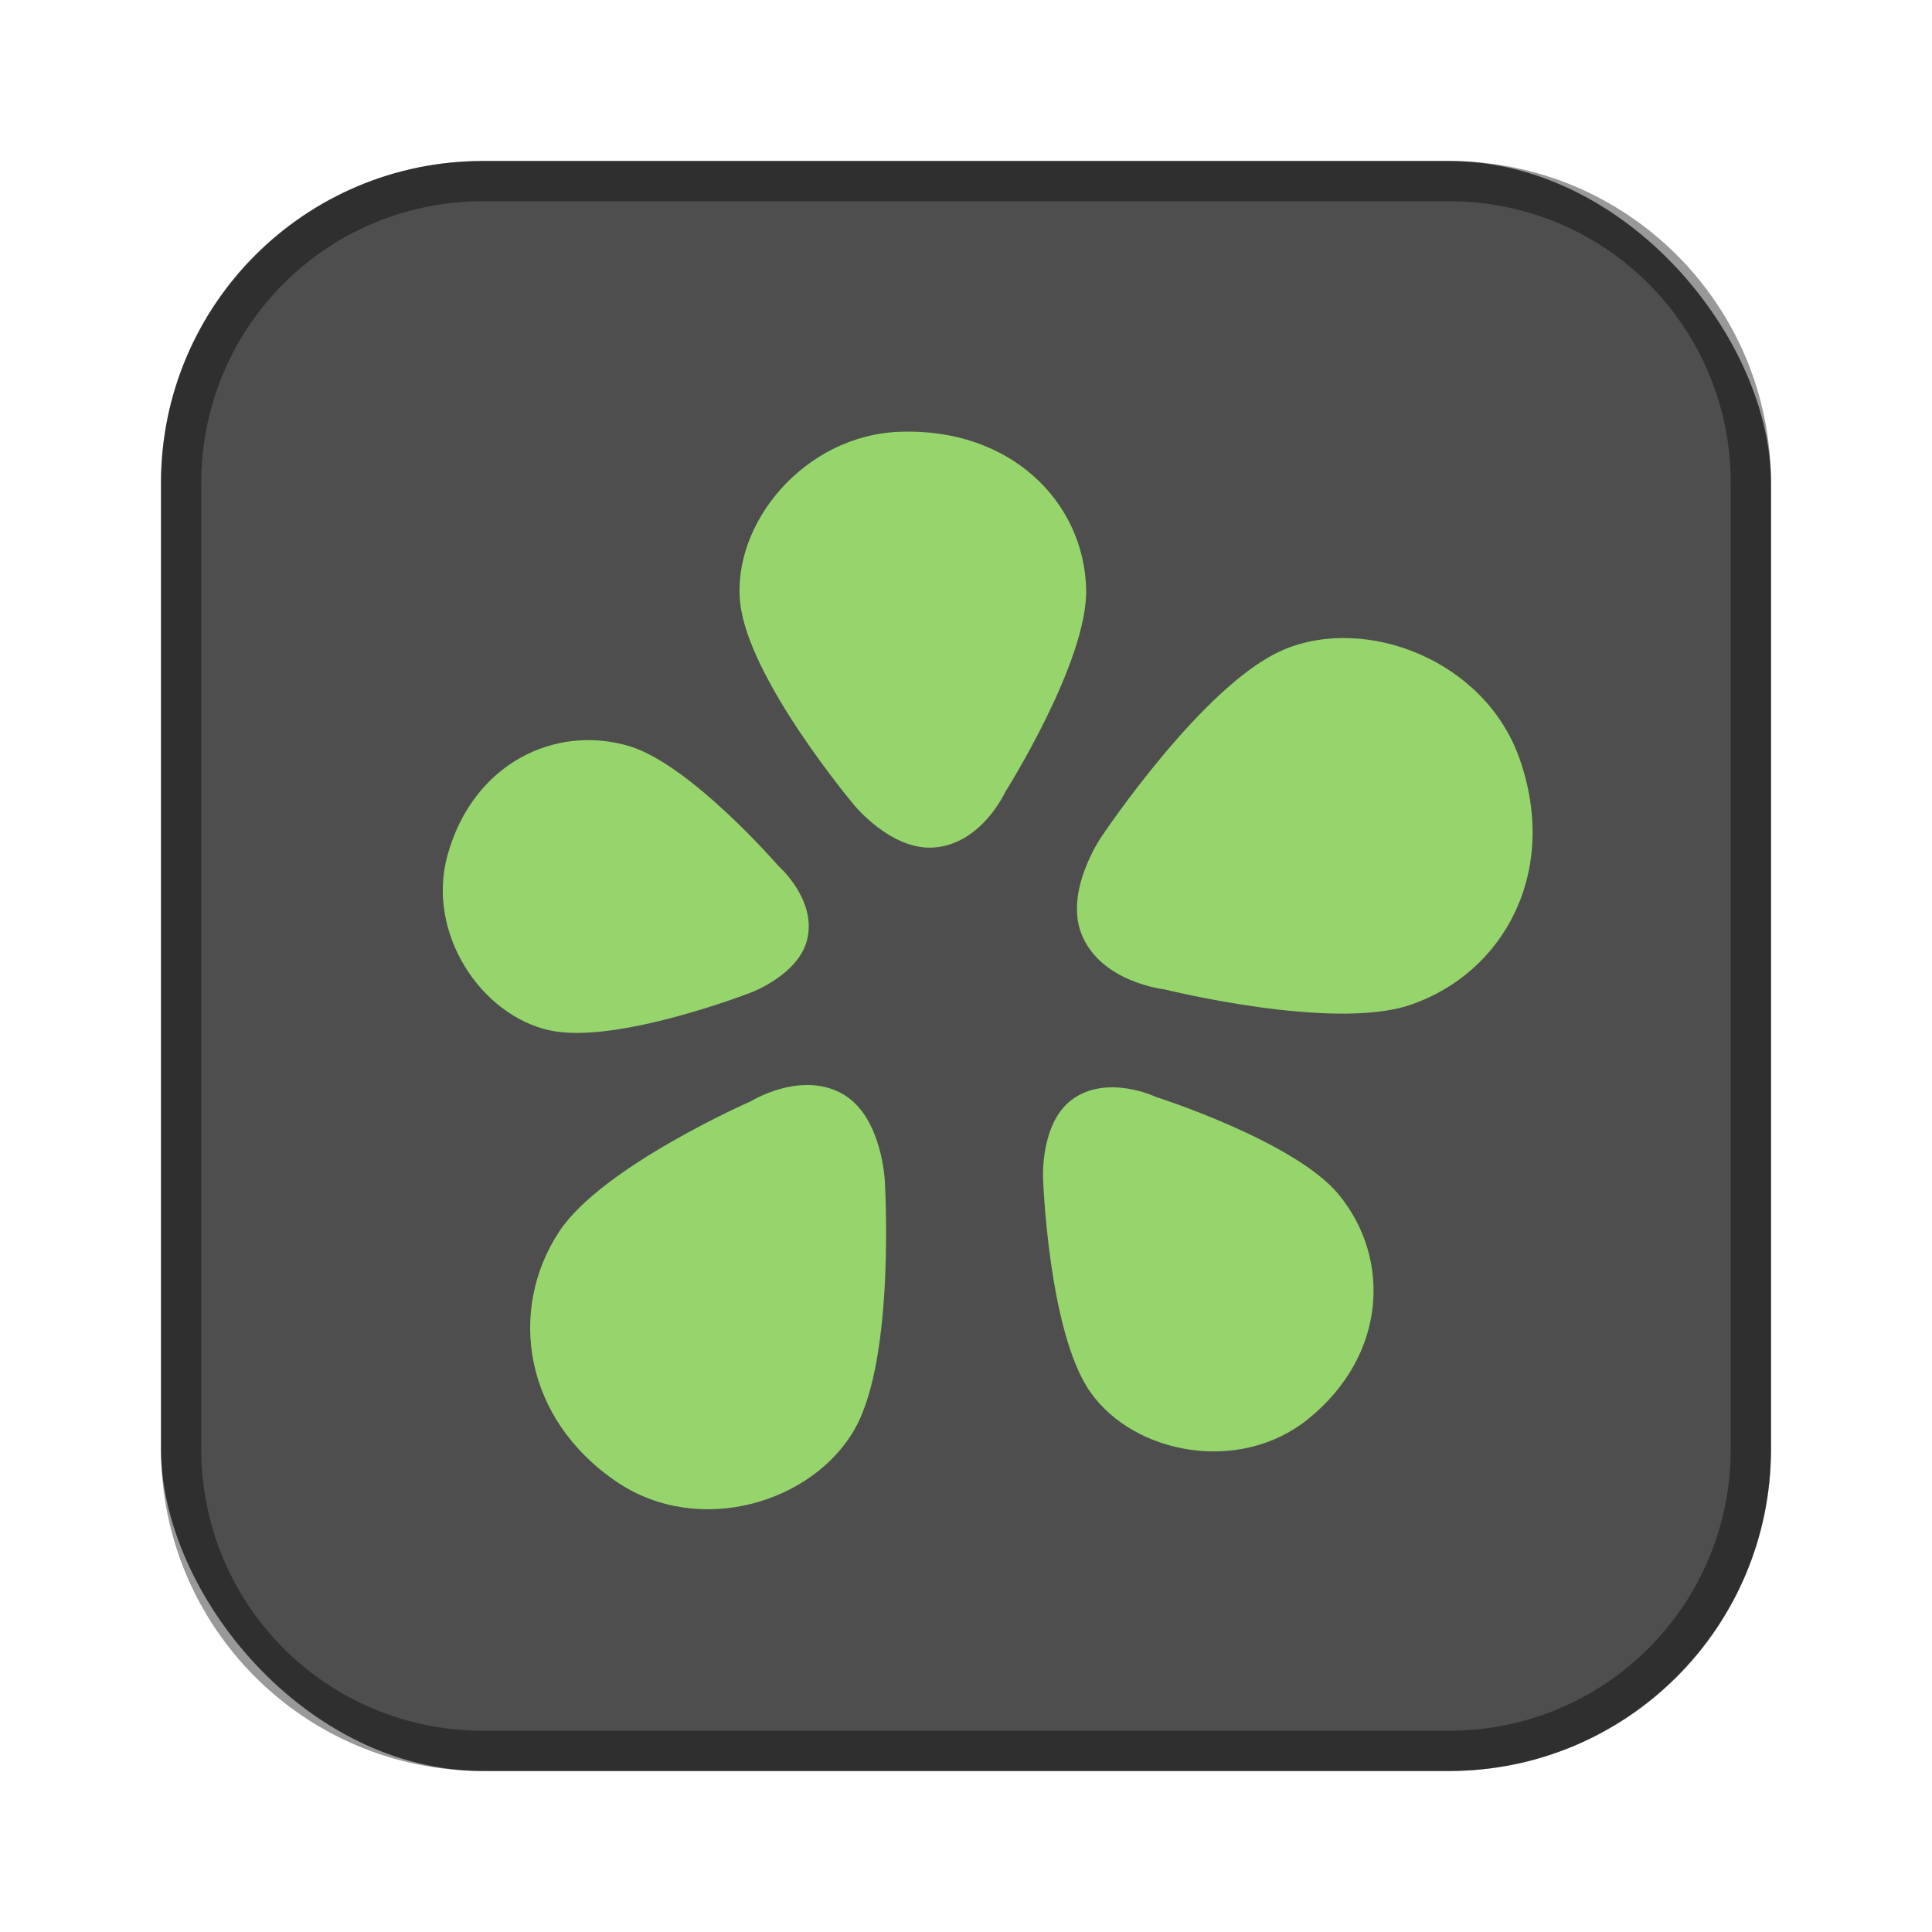 <?xml version="1.0" encoding="UTF-8"?>
<!-- Created with Inkscape (http://www.inkscape.org/) -->
<svg id="SVGRoot" width="48px" height="48px" version="1.1" viewBox="0 0 48 48" xmlns="http://www.w3.org/2000/svg" xmlns:cc="http://creativecommons.org/ns#" xmlns:dc="http://purl.org/dc/elements/1.1/" xmlns:rdf="http://www.w3.org/1999/02/22-rdf-syntax-ns#" xmlns:xlink="http://www.w3.org/1999/xlink">
 <defs id="defs815">
  <style id="style819">.cls-1{fill:none;stroke:#fff;stroke-linecap:round;stroke-linejoin:round;}</style>
  <style id="style2">.a{fill:none;stroke:#b1b5bd;stroke-linecap:round;stroke-linejoin:round;isolation:isolate;opacity:0.63;}</style>
 </defs>
 <g id="layer1">
  <rect id="rect1373" x="4" y="4" width="40" height="40" ry="8" fill="#4e4e4e" fill-rule="evenodd" style="paint-order:stroke fill markers"/>
  <path id="rect817" d="m12 4c-4.432 0-8 3.568-8 8v24c0 4.432 3.568 8 8 8h24c4.432 0 8-3.568 8-8v-24c0-4.432-3.568-8-8-8h-24zm0 1h24c3.878 0 7 3.122 7 7v24c0 3.878-3.122 7-7 7h-24c-3.878 0-7-3.122-7-7v-24c0-3.878 3.122-7 7-7z" fill-rule="evenodd" opacity=".4" style="paint-order:stroke fill markers"/>
  <path id="path829" d="m18.389 14.968c-0.203-1.974 1.603-4.158 3.971-4.241 2.746-0.097 4.569 1.737 4.625 3.905 0.046 1.798-2.007 5.039-2.007 5.039s-0.591 1.311-1.789 1.386c-1.055 0.066-1.964-1.05-1.964-1.05s-2.641-3.138-2.836-5.039z" fill="#96d56b"/>
  <path id="path829-8" d="m31.879 16.146c2.066-0.877 5.011 0.261 5.871 2.695 0.997 2.822-0.391 5.336-2.714 6.126-1.927 0.655-6.094-0.384-6.094-0.384s-1.608-0.172-2.078-1.391c-0.414-1.074 0.496-2.395 0.496-2.395s2.531-3.804 4.52-4.649z" fill="#96d56b"/>
  <path id="path829-2" d="m27.096 34.595c1.091 1.542 3.705 2.029 5.396 0.667 1.962-1.58 2.08-3.994 0.765-5.588-1.09-1.322-4.535-2.42-4.535-2.42s-1.227-0.588-2.104 0.077c-0.771 0.586-0.704 1.935-0.704 1.935s0.13 3.844 1.181 5.329z" fill="#96d56b"/>
  <path id="path829-2-5" d="m21.248 35.483c-1.042 1.863-3.884 2.702-5.904 1.347-2.343-1.571-2.733-4.288-1.449-6.235 1.065-1.615 4.761-3.236 4.761-3.236s1.296-0.8 2.338-0.144c0.917 0.578 0.988 2.11 0.988 2.11s0.27 4.362-0.734 6.157z" fill="#96d56b"/>
  <path id="path829-89" d="m13.668 25.602c-1.717-0.369-3.091-2.424-2.546-4.369 0.632-2.256 2.653-3.24 4.497-2.7 1.529 0.448 3.729 2.99 3.729 2.99s0.952 0.834 0.704 1.827c-0.219 0.874-1.396 1.31-1.396 1.31s-3.333 1.296-4.988 0.941z" fill="#96d56b"/>
 </g>
</svg>
